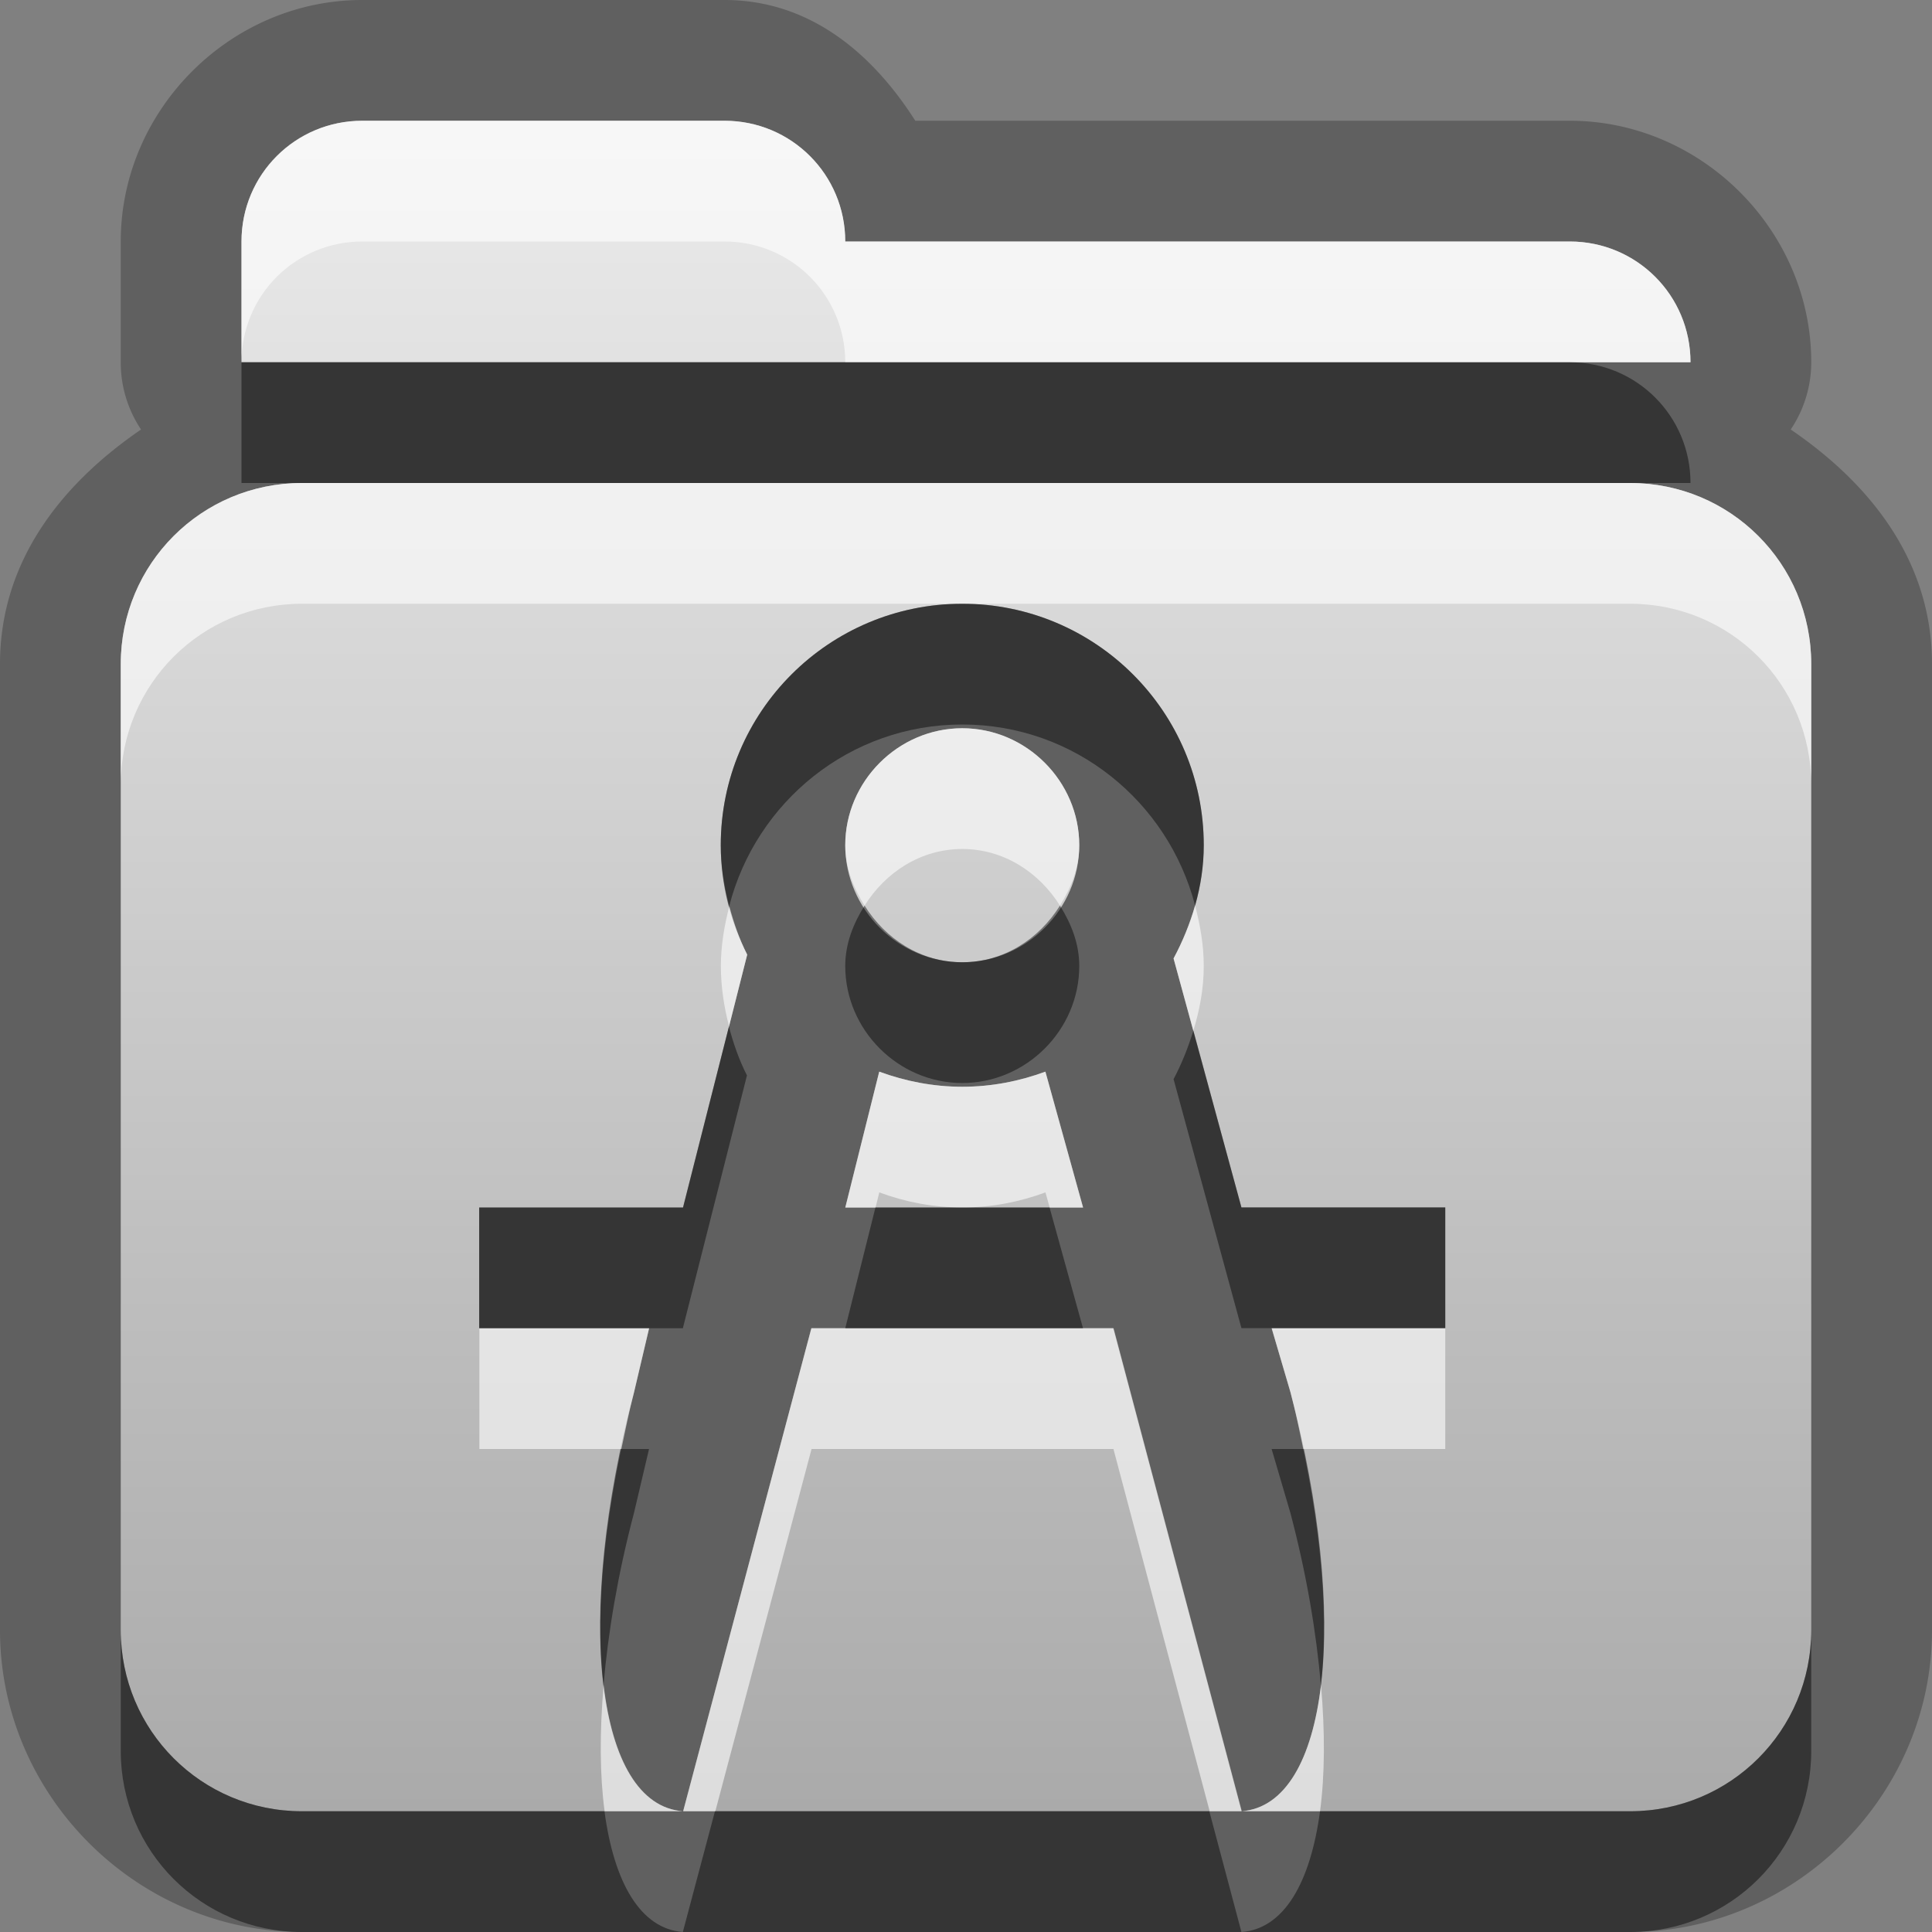 <?xml version="1.0" encoding="UTF-8"?>
<svg id="svg23" width="16" height="16" version="1.1" xmlns="http://www.w3.org/2000/svg" xmlns:cc="http://creativecommons.org/ns#" xmlns:dc="http://purl.org/dc/elements/1.1/" xmlns:rdf="http://www.w3.org/1999/02/22-rdf-syntax-ns#">
 <rect width="100%" height="100%" fill="#808080" stroke="none"/>
 <defs id="defs7">
  <linearGradient id="gr0" x1="8" x2="8" y1="1" y2="15" gradientUnits="userSpaceOnUse">
   <stop id="stop2" stop-color="#ebebeb" offset="0"/>
   <stop id="stop4" stop-color="#aaa" offset="1"/>
  </linearGradient>
 </defs>
 <path id="path9" d="m3 0c-1.091 0-2 0.909-2 2v1a1 1 0 0 0 0.168 0.557c-0.661 0.453-1.168 1.092-1.168 1.943v8c0 1.368 1.132 2.5 2.5 2.5h11c1.368 0 2.5-1.132 2.5-2.5v-8c0-0.852-0.508-1.491-1.17-1.943a1 1 0 0 0 0.17-0.557c0-1.091-0.909-2-2-2h-5.42c-0.357-0.561-0.877-1-1.58-1z" opacity=".25"/>
 <path id="base" d="m3 1c-0.554 0-1 0.446-1 1v1h12c0-0.554-0.446-1-1-1h-6c0-0.554-0.446-1-1-1h-3zm-0.5 3c-0.831 0-1.5 0.669-1.5 1.5v8c0 0.831 0.669 1.5 1.5 1.5h3.156c-0.726-0.054-0.9-1.601-0.406-3.469l0.125-0.531h-1.406v-1h1.688l0.531-2.094c-0.138-0.272-0.219-0.581-0.219-0.906 0-1.105 0.895-2 2-2s2 0.895 2 2c0 0.34-0.1 0.657-0.25 0.938l0.562 2.062h1.688v1h-1.438l0.156 0.531c0.494 1.868 0.319 3.415-0.406 3.469h3.219c0.831 0 1.5-0.669 1.5-1.5v-8c0-0.831-0.669-1.5-1.5-1.5h-11zm7.781 11-1.062-4h-2.5l-1.062 4h4.625zm-2.312-8.969c-0.53 0-0.969 0.439-0.969 0.969s0.439 0.969 0.969 0.969 0.969-0.439 0.969-0.969-0.439-0.969-0.969-0.969zm-0.688 2.844-0.281 1.125h1.969l-0.312-1.125c-0.214 0.079-0.446 0.125-0.688 0.125s-0.473-0.046-0.688-0.125z" fill="url(#gr0)"/>
 <path id="path13" d="m3 1c-0.554 0-1 0.446-1 1v1c0-0.554 0.446-1 1-1h3c0.554 0 1 0.446 1 1h6 1c0-0.554-0.446-1-1-1h-6c0-0.554-0.446-1-1-1h-3zm-0.5 3c-0.831 0-1.5 0.669-1.5 1.5v1c0-0.831 0.669-1.5 1.5-1.5h5.469 5.531c0.831 0 1.5 0.669 1.5 1.5v-1c0-0.831-0.669-1.5-1.5-1.5h-11zm5.469 2.031c-0.53 0-0.969 0.439-0.969 0.969 0 0.186 0.067 0.351 0.16 0.5 0.172-0.275 0.465-0.469 0.809-0.469s0.637 0.194 0.809 0.469c0.093-0.149 0.16-0.314 0.16-0.5 0-0.53-0.439-0.969-0.969-0.969zm1.928 1.467c-0.044 0.154-0.104 0.302-0.178 0.439l0.164 0.598c0.052-0.171 0.086-0.348 0.086-0.535 0-0.175-0.03-0.34-0.072-0.502zm-3.857 0.006c-0.041 0.16-0.07 0.324-0.07 0.496 0 0.173 0.026 0.339 0.068 0.5l0.15-0.594c-0.064-0.126-0.111-0.262-0.148-0.402zm1.242 1.371-0.281 1.125h0.25l0.031-0.125c0.214 0.079 0.446 0.125 0.688 0.125s0.473-0.046 0.688-0.125l0.035 0.125h0.277l-0.312-1.125c-0.214 0.079-0.446 0.125-0.688 0.125s-0.473-0.046-0.688-0.125zm-3.312 2.125v1h1.176c0.033-0.155 0.063-0.309 0.105-0.469l0.125-0.531h-1.406zm2.75 0-1.062 4h0.266l0.797-3h2.5l0.797 3h0.266l-1.062-4h-0.25-1.969-0.281zm3.562 4h0.65c0.04-0.299 0.042-0.653 0.008-1.045-0.074 0.621-0.297 1.018-0.658 1.045zm-4.625 0c-0.361-0.027-0.584-0.424-0.658-1.045-0.034 0.392-0.032 0.746 0.008 1.045h0.65zm4.875-4 0.156 0.531c0.042 0.16 0.073 0.314 0.105 0.469h1.176v-1h-1.438z" fill="#fff" opacity=".6"/>
 <path id="path18" d="m2 3v1h0.5 11 0.5c0-0.554-0.446-1-1-1h-6-5zm5.969 2c-1.105 0-2 0.895-2 2 0 0.174 0.028 0.342 0.07 0.504 0.222-0.863 0.998-1.504 1.93-1.504 0.93 0 1.704 0.638 1.928 1.498 0.045-0.159 0.072-0.325 0.072-0.498 0-1.105-0.895-2-2-2zm-0.809 2.5c-0.093 0.149-0.16 0.314-0.16 0.5 0 0.53 0.439 0.969 0.969 0.969s0.969-0.439 0.969-0.969c0-0.186-0.067-0.351-0.16-0.5-0.172 0.275-0.465 0.469-0.809 0.469s-0.637-0.194-0.809-0.469zm-1.123 1-0.381 1.5h-1.688v1h1.406 0.281l0.531-2.094c-0.065-0.127-0.113-0.265-0.15-0.406zm3.846 0.035c-0.043 0.14-0.097 0.276-0.164 0.402l0.562 2.062h0.25 1.438v-1h-1.688l-0.398-1.465zm-2.633 1.465-0.25 1h1.969l-0.277-1h-0.723-0.719zm-2.106 2c-0.159 0.753-0.209 1.434-0.146 1.955 0.038-0.437 0.118-0.916 0.252-1.424l0.125-0.531h-0.23zm5.387 0 0.156 0.531c0.134 0.508 0.214 0.987 0.252 1.424 0.062-0.521 0.012-1.202-0.146-1.955h-0.262zm-9.531 1.5v1c0 0.831 0.669 1.5 1.5 1.5h3.156c-0.351-0.026-0.571-0.407-0.65-1h-2.506c-0.831 0-1.5-0.669-1.5-1.5zm4.656 2.5h2.344 2.281l-0.266-1h-2.016-2.078l-0.266 1zm4.625 0h3.219c0.831 0 1.5-0.669 1.5-1.5v-1c0 0.831-0.669 1.5-1.5 1.5h-2.568c-0.08 0.593-0.299 0.974-0.65 1z" opacity=".45"/>
</svg>
